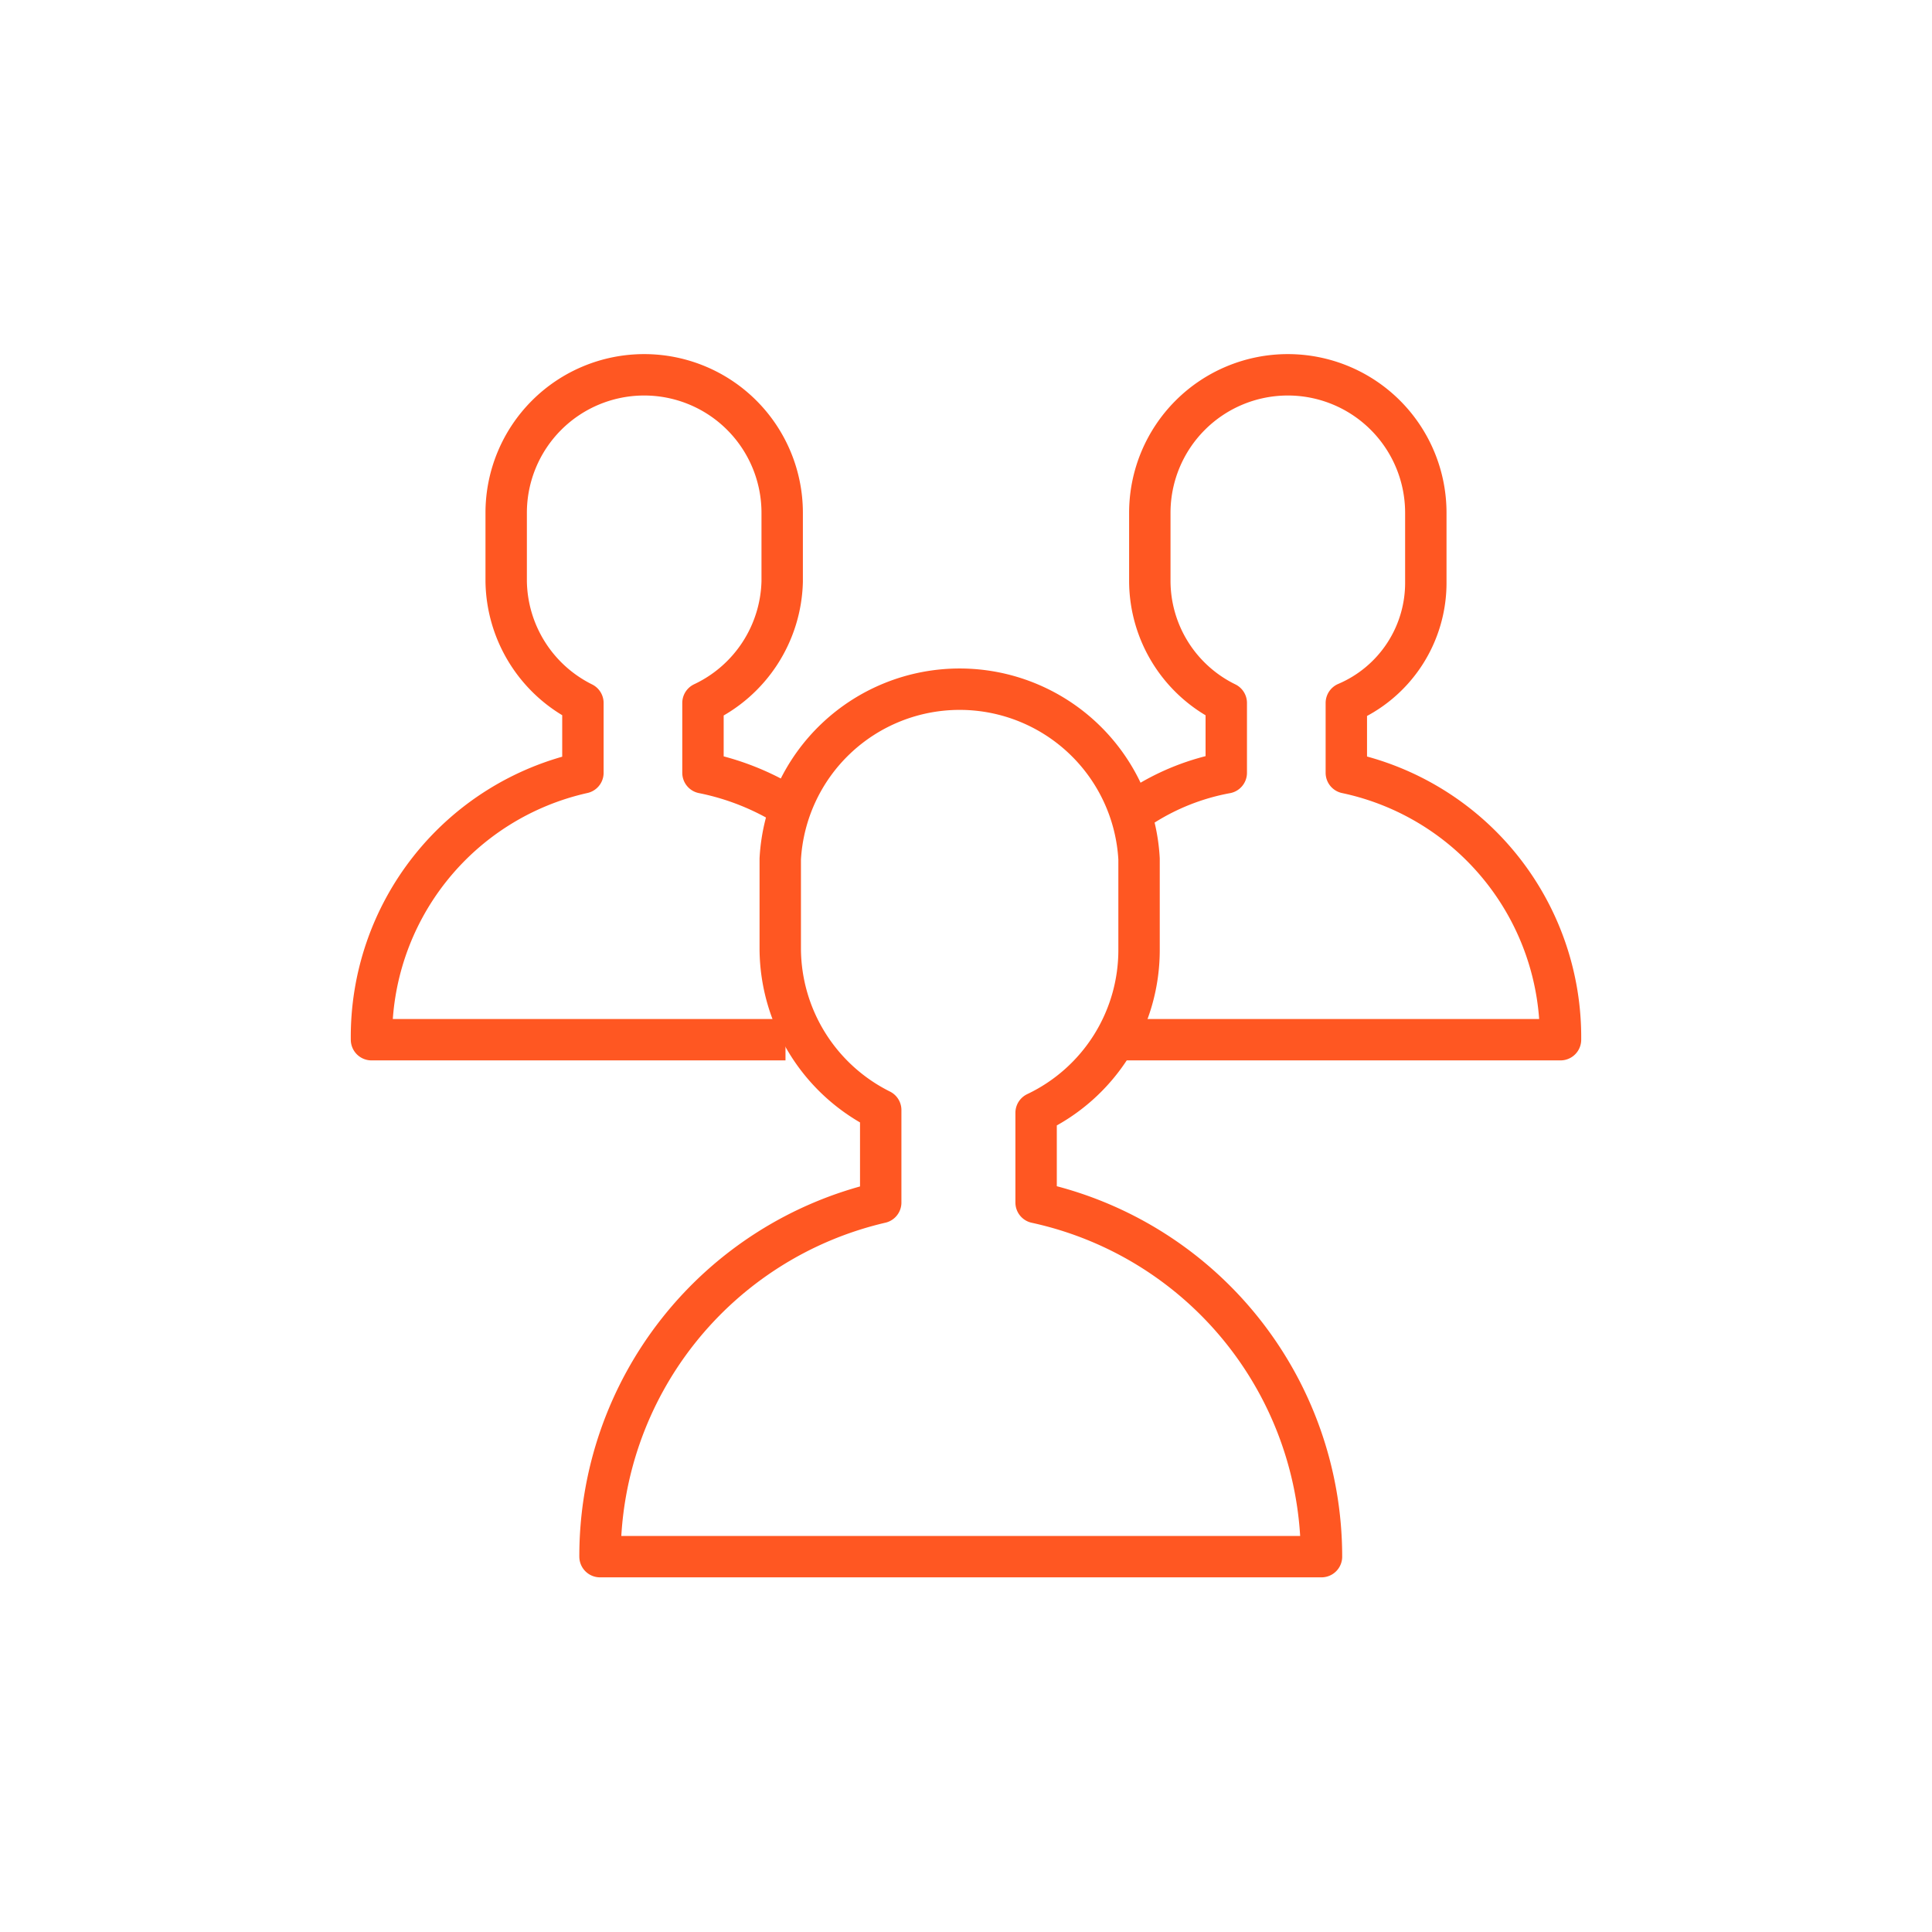 <svg xmlns="http://www.w3.org/2000/svg" width="70" height="70" viewBox="0 0 70 70"><title>Безопастность</title><g data-name="Слой 2"><g data-name="Слой 1" fill="none"><path d="M0 0h70v70H0z"/><path d="M47.88 56.4a13.13 13.13 0 0 0-10.34-12.83v-3.25a6.53 6.53 0 0 0 3.73-5.94v-3.26a6.51 6.51 0 0 0-13 0v3.26a6.56 6.56 0 0 0 3.64 5.84v3.35A13.15 13.15 0 0 0 21.74 56.4z" stroke="#ff5722" stroke-linejoin="round" stroke-width="1.5"/><path d="M41.37 29.21A8.49 8.49 0 0 1 44.43 28v-2.53a4.93 4.93 0 0 1-2.77-4.4v-2.49a5 5 0 1 1 10 0v2.49a4.73 4.73 0 0 1-2.88 4.4V28a9.79 9.79 0 0 1 7.76 9.67h-16M28.54 29.21A9.34 9.34 0 0 0 25.47 28v-2.53a5 5 0 0 0 2.87-4.4v-2.49a5 5 0 0 0-10 0v2.49a5 5 0 0 0 2.78 4.4V28a9.8 9.8 0 0 0-7.66 9.67h15" stroke="#ff5722" stroke-linejoin="round" stroke-width="1.5"/></g></g></svg>